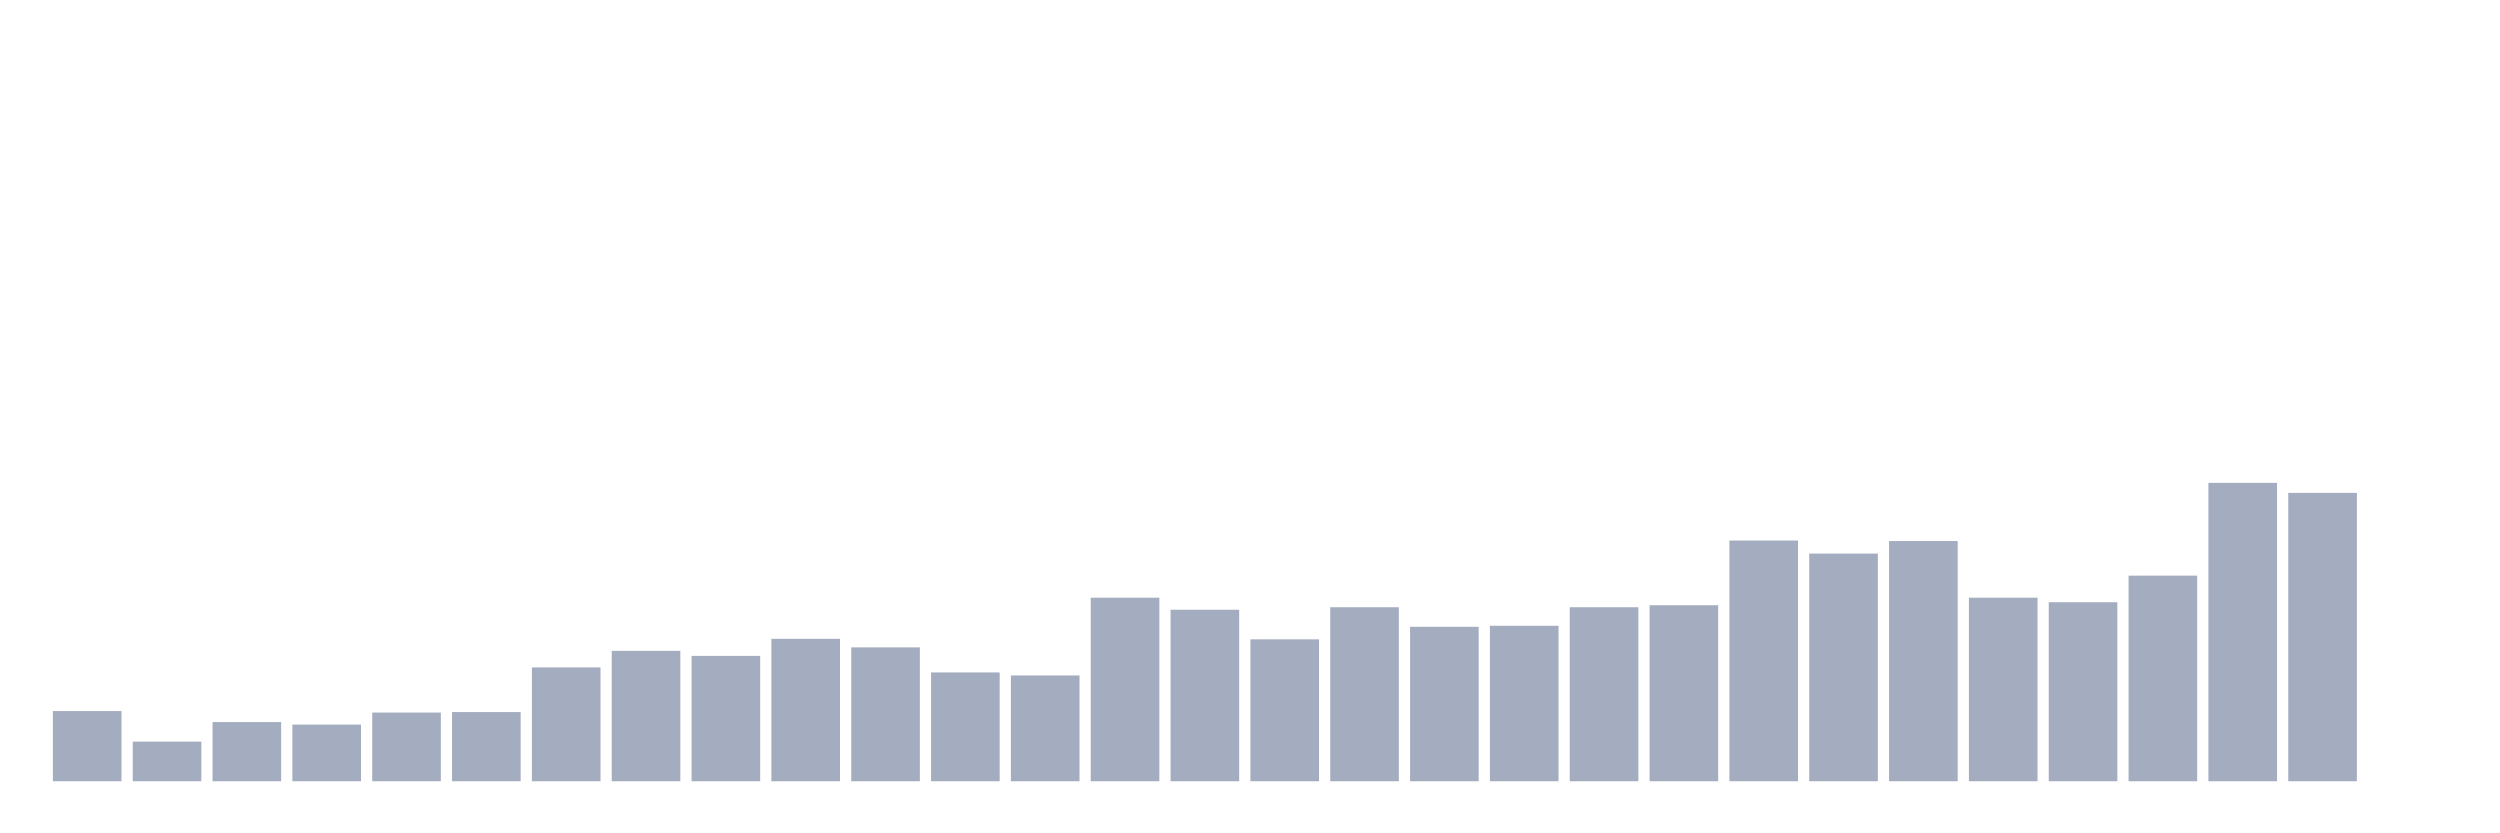 <svg xmlns="http://www.w3.org/2000/svg" viewBox="0 0 480 160"><g transform="translate(10,10)"><rect class="bar" x="0.153" width="13.175" y="126.52" height="13.48" fill="rgb(164,173,192)"></rect><rect class="bar" x="15.482" width="13.175" y="132.393" height="7.607" fill="rgb(164,173,192)"></rect><rect class="bar" x="30.81" width="13.175" y="128.638" height="11.362" fill="rgb(164,173,192)"></rect><rect class="bar" x="46.138" width="13.175" y="129.12" height="10.88" fill="rgb(164,173,192)"></rect><rect class="bar" x="61.466" width="13.175" y="126.809" height="13.191" fill="rgb(164,173,192)"></rect><rect class="bar" x="76.794" width="13.175" y="126.713" height="13.287" fill="rgb(164,173,192)"></rect><rect class="bar" x="92.123" width="13.175" y="118.143" height="21.857" fill="rgb(164,173,192)"></rect><rect class="bar" x="107.451" width="13.175" y="114.966" height="25.034" fill="rgb(164,173,192)"></rect><rect class="bar" x="122.779" width="13.175" y="115.928" height="24.072" fill="rgb(164,173,192)"></rect><rect class="bar" x="138.107" width="13.175" y="112.655" height="27.345" fill="rgb(164,173,192)"></rect><rect class="bar" x="153.436" width="13.175" y="114.292" height="25.708" fill="rgb(164,173,192)"></rect><rect class="bar" x="168.764" width="13.175" y="119.106" height="20.894" fill="rgb(164,173,192)"></rect><rect class="bar" x="184.092" width="13.175" y="119.684" height="20.316" fill="rgb(164,173,192)"></rect><rect class="bar" x="199.42" width="13.175" y="104.759" height="35.241" fill="rgb(164,173,192)"></rect><rect class="bar" x="214.748" width="13.175" y="107.07" height="32.93" fill="rgb(164,173,192)"></rect><rect class="bar" x="230.077" width="13.175" y="112.751" height="27.249" fill="rgb(164,173,192)"></rect><rect class="bar" x="245.405" width="13.175" y="106.589" height="33.411" fill="rgb(164,173,192)"></rect><rect class="bar" x="260.733" width="13.175" y="110.344" height="29.656" fill="rgb(164,173,192)"></rect><rect class="bar" x="276.061" width="13.175" y="110.151" height="29.849" fill="rgb(164,173,192)"></rect><rect class="bar" x="291.39" width="13.175" y="106.589" height="33.411" fill="rgb(164,173,192)"></rect><rect class="bar" x="306.718" width="13.175" y="106.204" height="33.796" fill="rgb(164,173,192)"></rect><rect class="bar" x="322.046" width="13.175" y="93.783" height="46.217" fill="rgb(164,173,192)"></rect><rect class="bar" x="337.374" width="13.175" y="96.286" height="43.714" fill="rgb(164,173,192)"></rect><rect class="bar" x="352.702" width="13.175" y="93.879" height="46.121" fill="rgb(164,173,192)"></rect><rect class="bar" x="368.031" width="13.175" y="104.759" height="35.241" fill="rgb(164,173,192)"></rect><rect class="bar" x="383.359" width="13.175" y="105.626" height="34.374" fill="rgb(164,173,192)"></rect><rect class="bar" x="398.687" width="13.175" y="100.523" height="39.477" fill="rgb(164,173,192)"></rect><rect class="bar" x="414.015" width="13.175" y="82.71" height="57.29" fill="rgb(164,173,192)"></rect><rect class="bar" x="429.344" width="13.175" y="84.635" height="55.365" fill="rgb(164,173,192)"></rect><rect class="bar" x="444.672" width="13.175" y="140" height="0" fill="rgb(164,173,192)"></rect></g></svg>